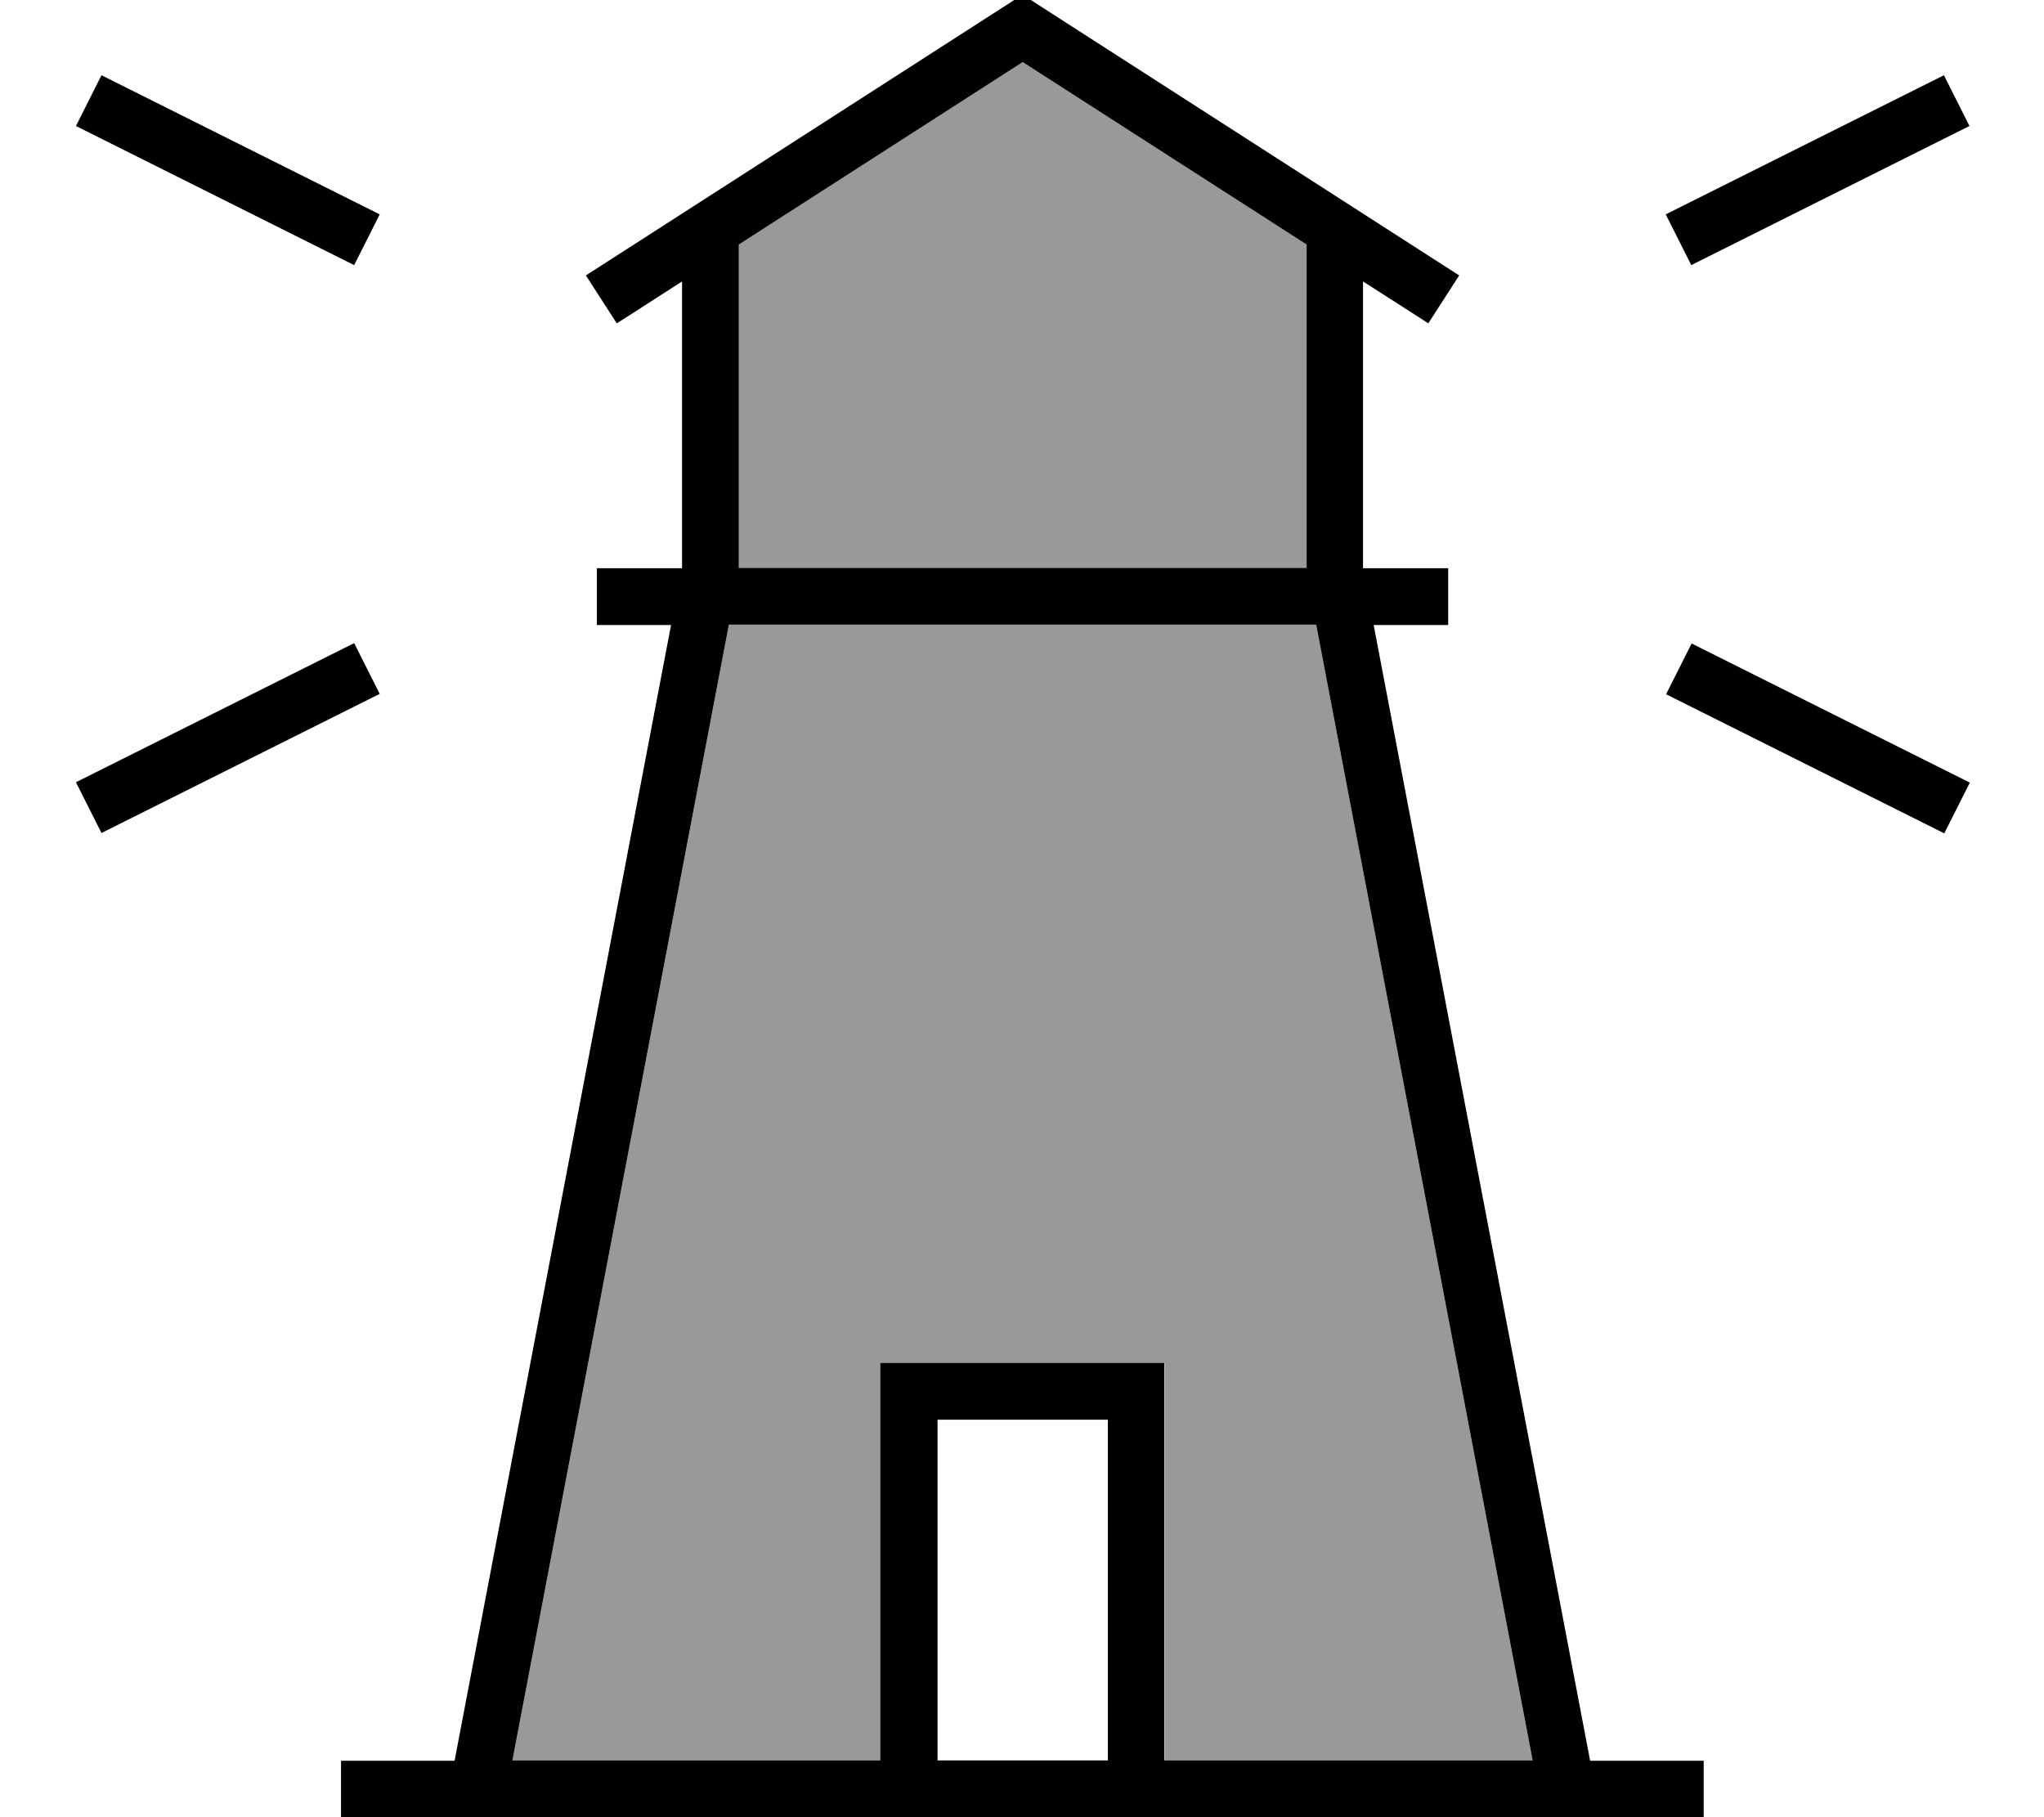 <svg fill="currentColor" xmlns="http://www.w3.org/2000/svg" viewBox="0 0 576 512"><!--! Font Awesome Pro 7.0.1 by @fontawesome - https://fontawesome.com License - https://fontawesome.com/license (Commercial License) Copyright 2025 Fonticons, Inc. --><path opacity=".4" fill="currentColor" d="M144.5 496l103.7 0 0-112 80 0 0 112 103.7 0-61-320-165.5 0-61 320zM208.2 68.9l0 91.1 160 0 0-91.1-80-51.4-80 51.4z"/><path fill="currentColor" d="M288.2-1.5l4.3 2.8 112 72 6.7 4.3-8.7 13.5c-3.7-2.4-9.8-6.3-18.4-11.8l0 80.8 24 0 0 16-21 0 61 320 32 0 0 16-384 0 0-16 32 0 61-320-20.9 0 0-16 24 0 0-80.8c-8.6 5.5-14.7 9.5-18.4 11.8l-8.7-13.5 6.7-4.3 112-72 4.3-2.8zM264.2 496l48 0 0-96-48 0 0 96zm64 0l103.7 0-61-320-165.5 0-61 320 103.7 0 0-112 80 0 0 112zm40-427.1l-80-51.4-80 51.4 0 91.1 160 0 0-91.1zM35.8 24.8l64 32 7.2 3.6-7.2 14.3-7.2-3.6-64-32-7.2-3.6 7.2-14.3 7.2 3.6zm64 174.3l-64 32-7.2 3.6-7.2-14.3 7.2-3.6 64-32 7.2-3.6 7.2 14.3-7.2 3.6zm448-177.9l7.2 14.3-7.2 3.6-64 32-7.2 3.6-7.2-14.3 7.2-3.6 64-32 7.2-3.6zM469.5 195.6l7.2-14.3 7.2 3.6 64 32 7.2 3.6-7.2 14.3-7.2-3.6-64-32-7.2-3.6z"/></svg>